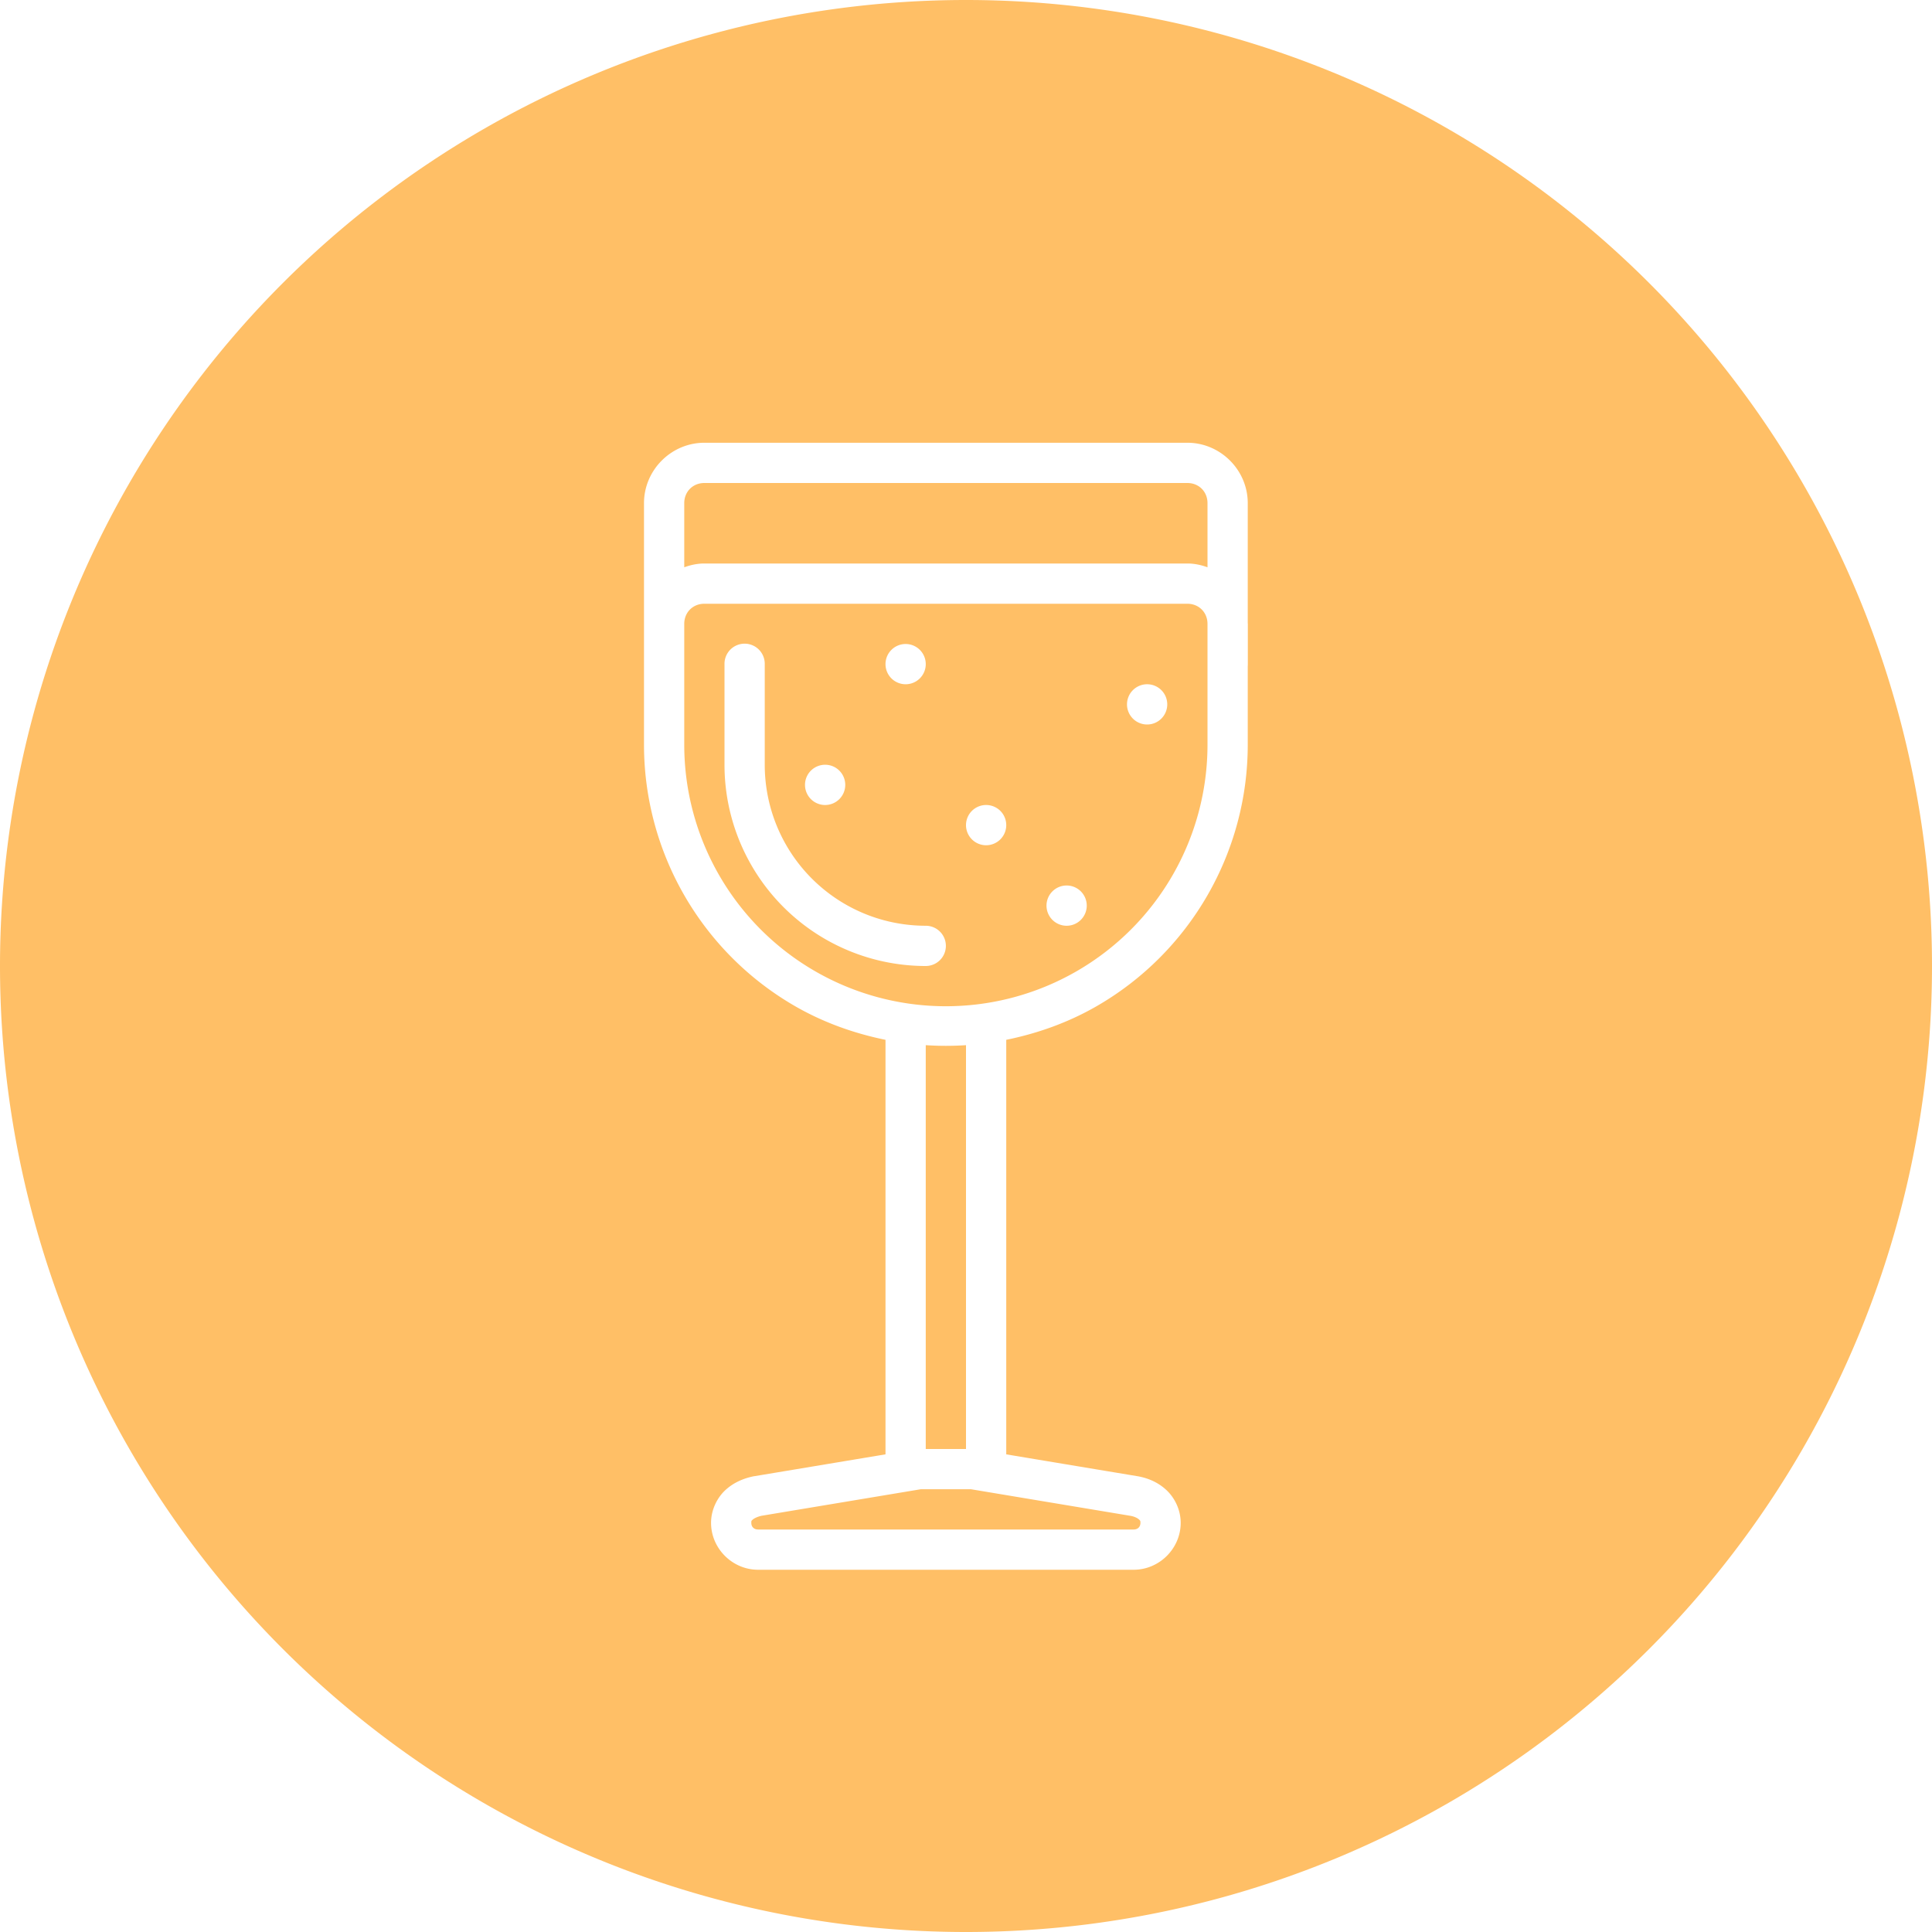 <svg id="SvgjsSvg1066" width="288" height="288" xmlns="http://www.w3.org/2000/svg" version="1.1" xmlns:xlink="http://www.w3.org/1999/xlink" xmlns:svgjs="http://svgjs.com/svgjs"><defs id="SvgjsDefs1067"></defs><g id="SvgjsG1068" transform="matrix(1,0,0,1,0,0)"><svg xmlns="http://www.w3.org/2000/svg" width="288" height="288" viewBox="0 0 48 48"><path d="M 24 0 A 24 24 0 0 0 0 24 A 24 24 0 0 0 24 48 A 24 24 0 0 0 48 24 A 24 24 0 0 0 24 0 z M 17.5 11 L 29.5 11 C 30.322 11 31 11.678 31 12.5 L 31 15.48 C 31 15.487 31.002 15.493 31.002 15.5 L 31.002 16.5 A 0.5 0.5 0 0 1 31 16.551 L 31 18.5 C 31 21.179 29.57 23.657 27.25 24.996 C 26.541 25.405 25.779 25.675 25 25.834 L 25 36.133 L 28.248 36.674 A 0.5 0.5 0 0 0 28.25 36.674 C 28.514 36.718 28.77 36.825 28.979 37.02 C 29.187 37.214 29.334 37.513 29.334 37.834 C 29.334 38.472 28.804 39 28.166 39 L 18.834 39 C 18.196 39 17.666 38.472 17.666 37.834 C 17.666 37.518 17.812 37.216 18.02 37.023 C 18.227 36.831 18.478 36.727 18.734 36.676 A 0.5 0.5 0 0 1 18.752 36.674 L 22 36.133 L 22 25.834 C 21.221 25.675 20.459 25.405 19.75 24.996 C 17.43 23.657 16 21.179 16 18.5 L 16 16.5 L 16 15.5 L 16 12.5 C 16 11.678 16.678 11 17.5 11 z M 17.5 12 C 17.214 12 17 12.214 17 12.5 L 17 14.094 C 17.157 14.037 17.324 14 17.5 14 L 29.5 14 C 29.676 14 29.843 14.037 30 14.094 L 30 12.5 C 30 12.214 29.786 12 29.5 12 L 17.5 12 z M 17.5 15 C 17.214 15 17 15.214 17 15.5 L 17 16.5 A 0.5 0.5 0 0 1 17 16.535 L 17 18.5 C 17 20.823 18.238 22.967 20.25 24.129 C 22.262 25.29 24.738 25.29 26.75 24.129 C 28.762 22.967 30 20.823 30 18.5 L 30 15.49 C 29.995 15.21 29.782 15 29.5 15 L 17.5 15 z M 18.492 15.992 A 0.5 0.5 0 0 1 19 16.5 L 19 19 C 19 20.43 19.762 21.75 21 22.465 C 21.619 22.822 22.309 23 23 23 A 0.5 0.5 0 1 1 23 24 C 22.137 24 21.273 23.776 20.5 23.33 C 18.954 22.437 18 20.786 18 19 L 18 16.5 A 0.5 0.5 0 0 1 18.492 15.992 z M 22.5 16 A 0.5 0.5 0 0 1 23 16.5 A 0.5 0.5 0 0 1 22.5 17 A 0.5 0.5 0 0 1 22 16.5 A 0.5 0.5 0 0 1 22.5 16 z M 28.5 17 A 0.5 0.5 0 0 1 29 17.5 A 0.5 0.5 0 0 1 28.5 18 A 0.5 0.5 0 0 1 28 17.5 A 0.5 0.5 0 0 1 28.5 17 z M 20.5 19 A 0.5 0.5 0 0 1 21 19.5 A 0.5 0.5 0 0 1 20.5 20 A 0.5 0.5 0 0 1 20 19.5 A 0.5 0.5 0 0 1 20.5 19 z M 24.5 20 A 0.5 0.5 0 0 1 25 20.5 A 0.5 0.5 0 0 1 24.5 21 A 0.5 0.5 0 0 1 24 20.5 A 0.5 0.5 0 0 1 24.5 20 z M 26.5 22 A 0.5 0.5 0 0 1 27 22.5 A 0.5 0.5 0 0 1 26.5 23 A 0.5 0.5 0 0 1 26 22.5 A 0.5 0.5 0 0 1 26.5 22 z M 23 25.967 L 23 36 L 24 36 L 24 25.967 C 23.666 25.989 23.334 25.989 23 25.967 z M 22.875 37 L 18.926 37.658 C 18.811 37.683 18.73 37.727 18.699 37.756 C 18.668 37.785 18.666 37.781 18.666 37.834 C 18.666 37.935 18.733 38 18.834 38 L 28.166 38 C 28.267 38 28.334 37.935 28.334 37.834 C 28.334 37.786 28.331 37.782 28.297 37.75 C 28.263 37.718 28.185 37.677 28.084 37.66 L 24.125 37 L 22.875 37 z " fill="#ffbf66" class="color000 svgShape"></path></svg></g></svg>